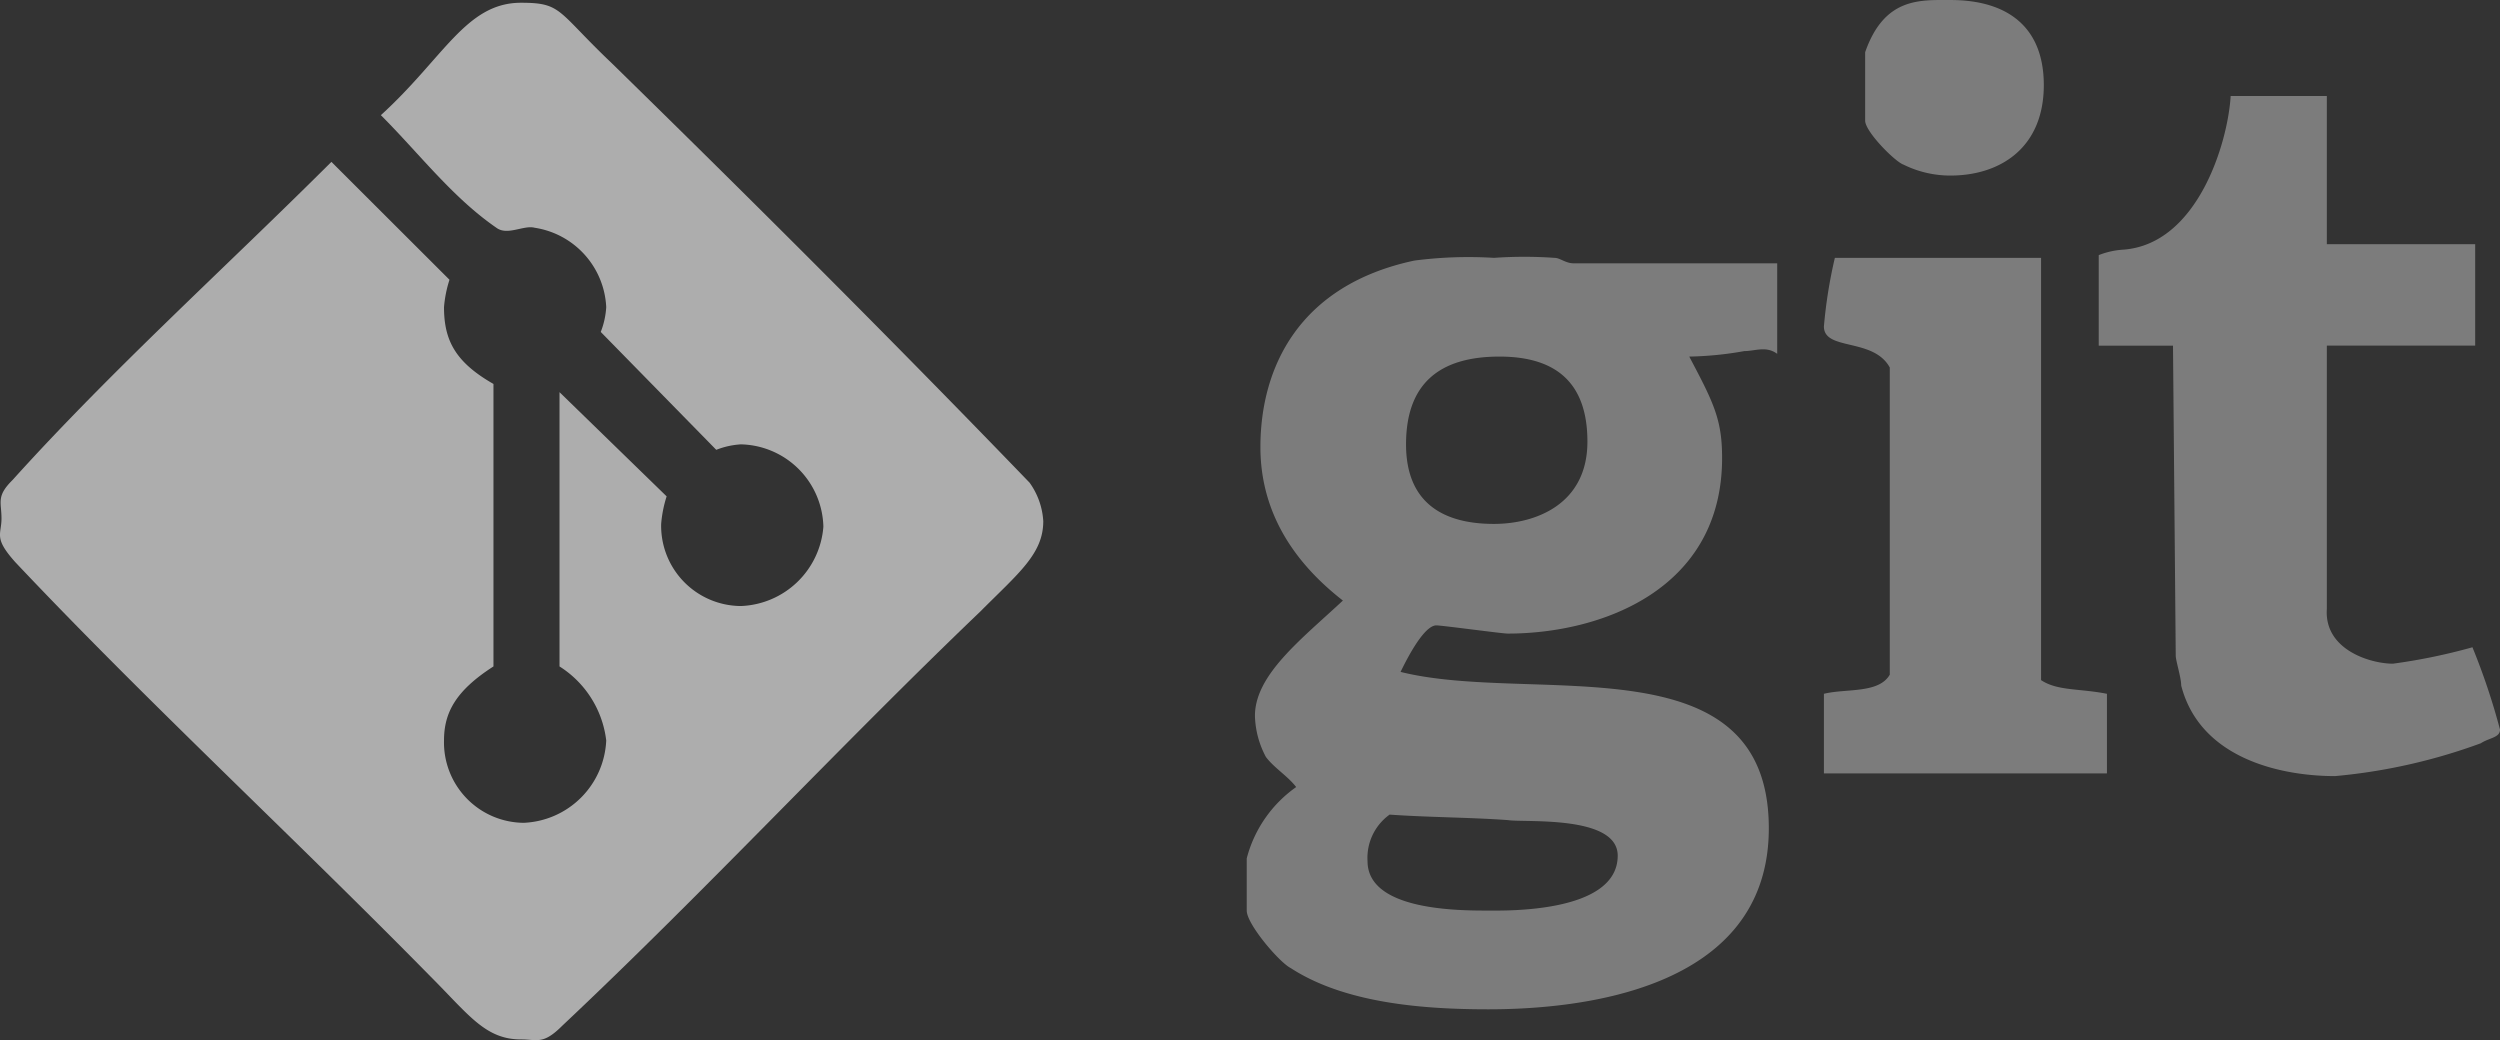 <svg id="git-logo" xmlns="http://www.w3.org/2000/svg" viewBox="0 0 137.002 57.001"><rect x="0" y="0" width="137.002" height="57.001" fill="#333333" stroke="none"/><title>git-logo[svg]</title><path id="logo" d="M33.522,3.461c7.68,7.51,15.37,15.18,22.9,22.99a4.012,4.012,0,0,1,.75,2.11c0,1.8-1.36,2.85-3.46,4.96-7.69,7.36-15.07,15.32-22.9,22.69-1.05,1.05-1.36.75-2.26.75-1.96,0-2.86-1.35-4.97-3.46-7.53-7.66-15.51-15.03-22.74-22.69-1.21-1.35-.76-1.5-.76-2.4,0-.91-.3-1.21.61-2.11,5.42-6.01,11.59-11.57,17.47-17.43l6.47,6.46a6.601,6.601,0,0,0-.3,1.5c0,1.81.61,3.01,2.71,4.21v15.48c-2.1,1.35-2.71,2.56-2.71,4.06a4.405,4.405,0,0,0,4.37,4.51,4.73,4.73,0,0,0,4.52-4.51,5.576,5.576,0,0,0-2.56-4.06v-15.03l5.87,5.71a6.674,6.674,0,0,0-.3,1.51,4.397,4.397,0,0,0,4.37,4.5,4.713,4.713,0,0,0,4.52-4.35,4.627,4.627,0,0,0-4.52-4.51,4.38,4.38,0,0,0-1.35.3l-6.33-6.46a4.44,4.44,0,0,0,.3-1.36,4.624,4.624,0,0,0-3.92-4.35c-.6-.16-1.5.45-2.1,0-2.41-1.66-4.22-4.06-6.33-6.17,3.46-3.15,4.67-6.16,7.68-6.16C30.812.151,30.512.601,33.522,3.461Z" fill="#fff" fill-rule="evenodd" opacity="0.6"/><path id="git" d="M82.622,44.941c.91.15,6.03-.3,6.03,1.95,0,3.16-6.18,3.01-7.08,3.01-1.66,0-6.63,0-6.63-2.71a2.917,2.917,0,0,1,1.21-2.55C78.262,44.791,80.522,44.791,82.622,44.941Zm4.37-20.74c0,3.45-2.86,4.51-5.12,4.51-2.86,0-4.82-1.21-4.82-4.36,0-3.31,1.81-4.81,5.12-4.81C85.342,19.541,86.992,21.041,86.992,24.201Zm24.86-10.07v23.14c.9.6,2.1.45,3.61.75v4.36h-15.51v-4.36c1.2-.3,3.01,0,3.61-1.05v-16.83c-.9-1.65-3.61-.9-3.61-2.25a26.304,26.304,0,0,1,.6-3.76Zm-26.66,0c.3,0,.6.3,1.05.3h11.15v4.96c-.61-.45-1.21-.15-1.81-.15a18.708,18.708,0,0,1-3.01.3c1.35,2.55,1.8,3.46,1.8,5.56,0,7.21-6.62,9.62-11.75,9.62-.3,0-3.61-.45-3.91-.45-.75,0-1.81,2.25-1.96,2.55,7.23,1.81,20.18-1.8,20.18,8.57,0,9.02-10.69,9.92-15.36,9.92-3.46,0-7.83-.3-10.84-2.26-.61-.3-2.41-2.4-2.41-3.15v-2.86a6.895,6.895,0,0,1,2.71-3.91c-.46-.6-1.21-1.05-1.66-1.65a5.039,5.039,0,0,1-.6-2.25c0-2.26,2.56-4.21,4.82-6.32-3.47-2.7-4.52-5.71-4.52-8.41,0-4.36,2.11-8.87,8.43-10.22a22.928,22.928,0,0,1,4.37-.15A23.802,23.802,0,0,1,85.192,14.131Zm42.32-8.87v8.12h8.13v5.56h-8.13v14.43c-.15,2.25,2.41,3,3.62,3a31.87,31.87,0,0,0,4.36-.9,36.543,36.543,0,0,1,1.51,4.51c0,.45-.6.45-1.05.75a31.258,31.258,0,0,1-7.99,1.8c-2.86,0-7.38-.9-8.43-4.96,0-.45-.3-1.35-.3-1.65l-.15-16.98h-4.07v-4.96a4.38,4.38,0,0,1,1.35-.3c4.07-.3,5.73-5.86,5.88-8.42Zm-15.51-.6c0,3.46-2.41,4.96-5.12,4.96a5.793,5.793,0,0,1-2.57-.6c-.45-.15-2.1-1.8-2.1-2.41v-3.75c1.05-3.01,3.01-2.86,4.67-2.86C110.042.001,112.002,1.501,112.002,4.661Z" fill="#aeaeae" fill-rule="evenodd" opacity="0.6"/></svg>
